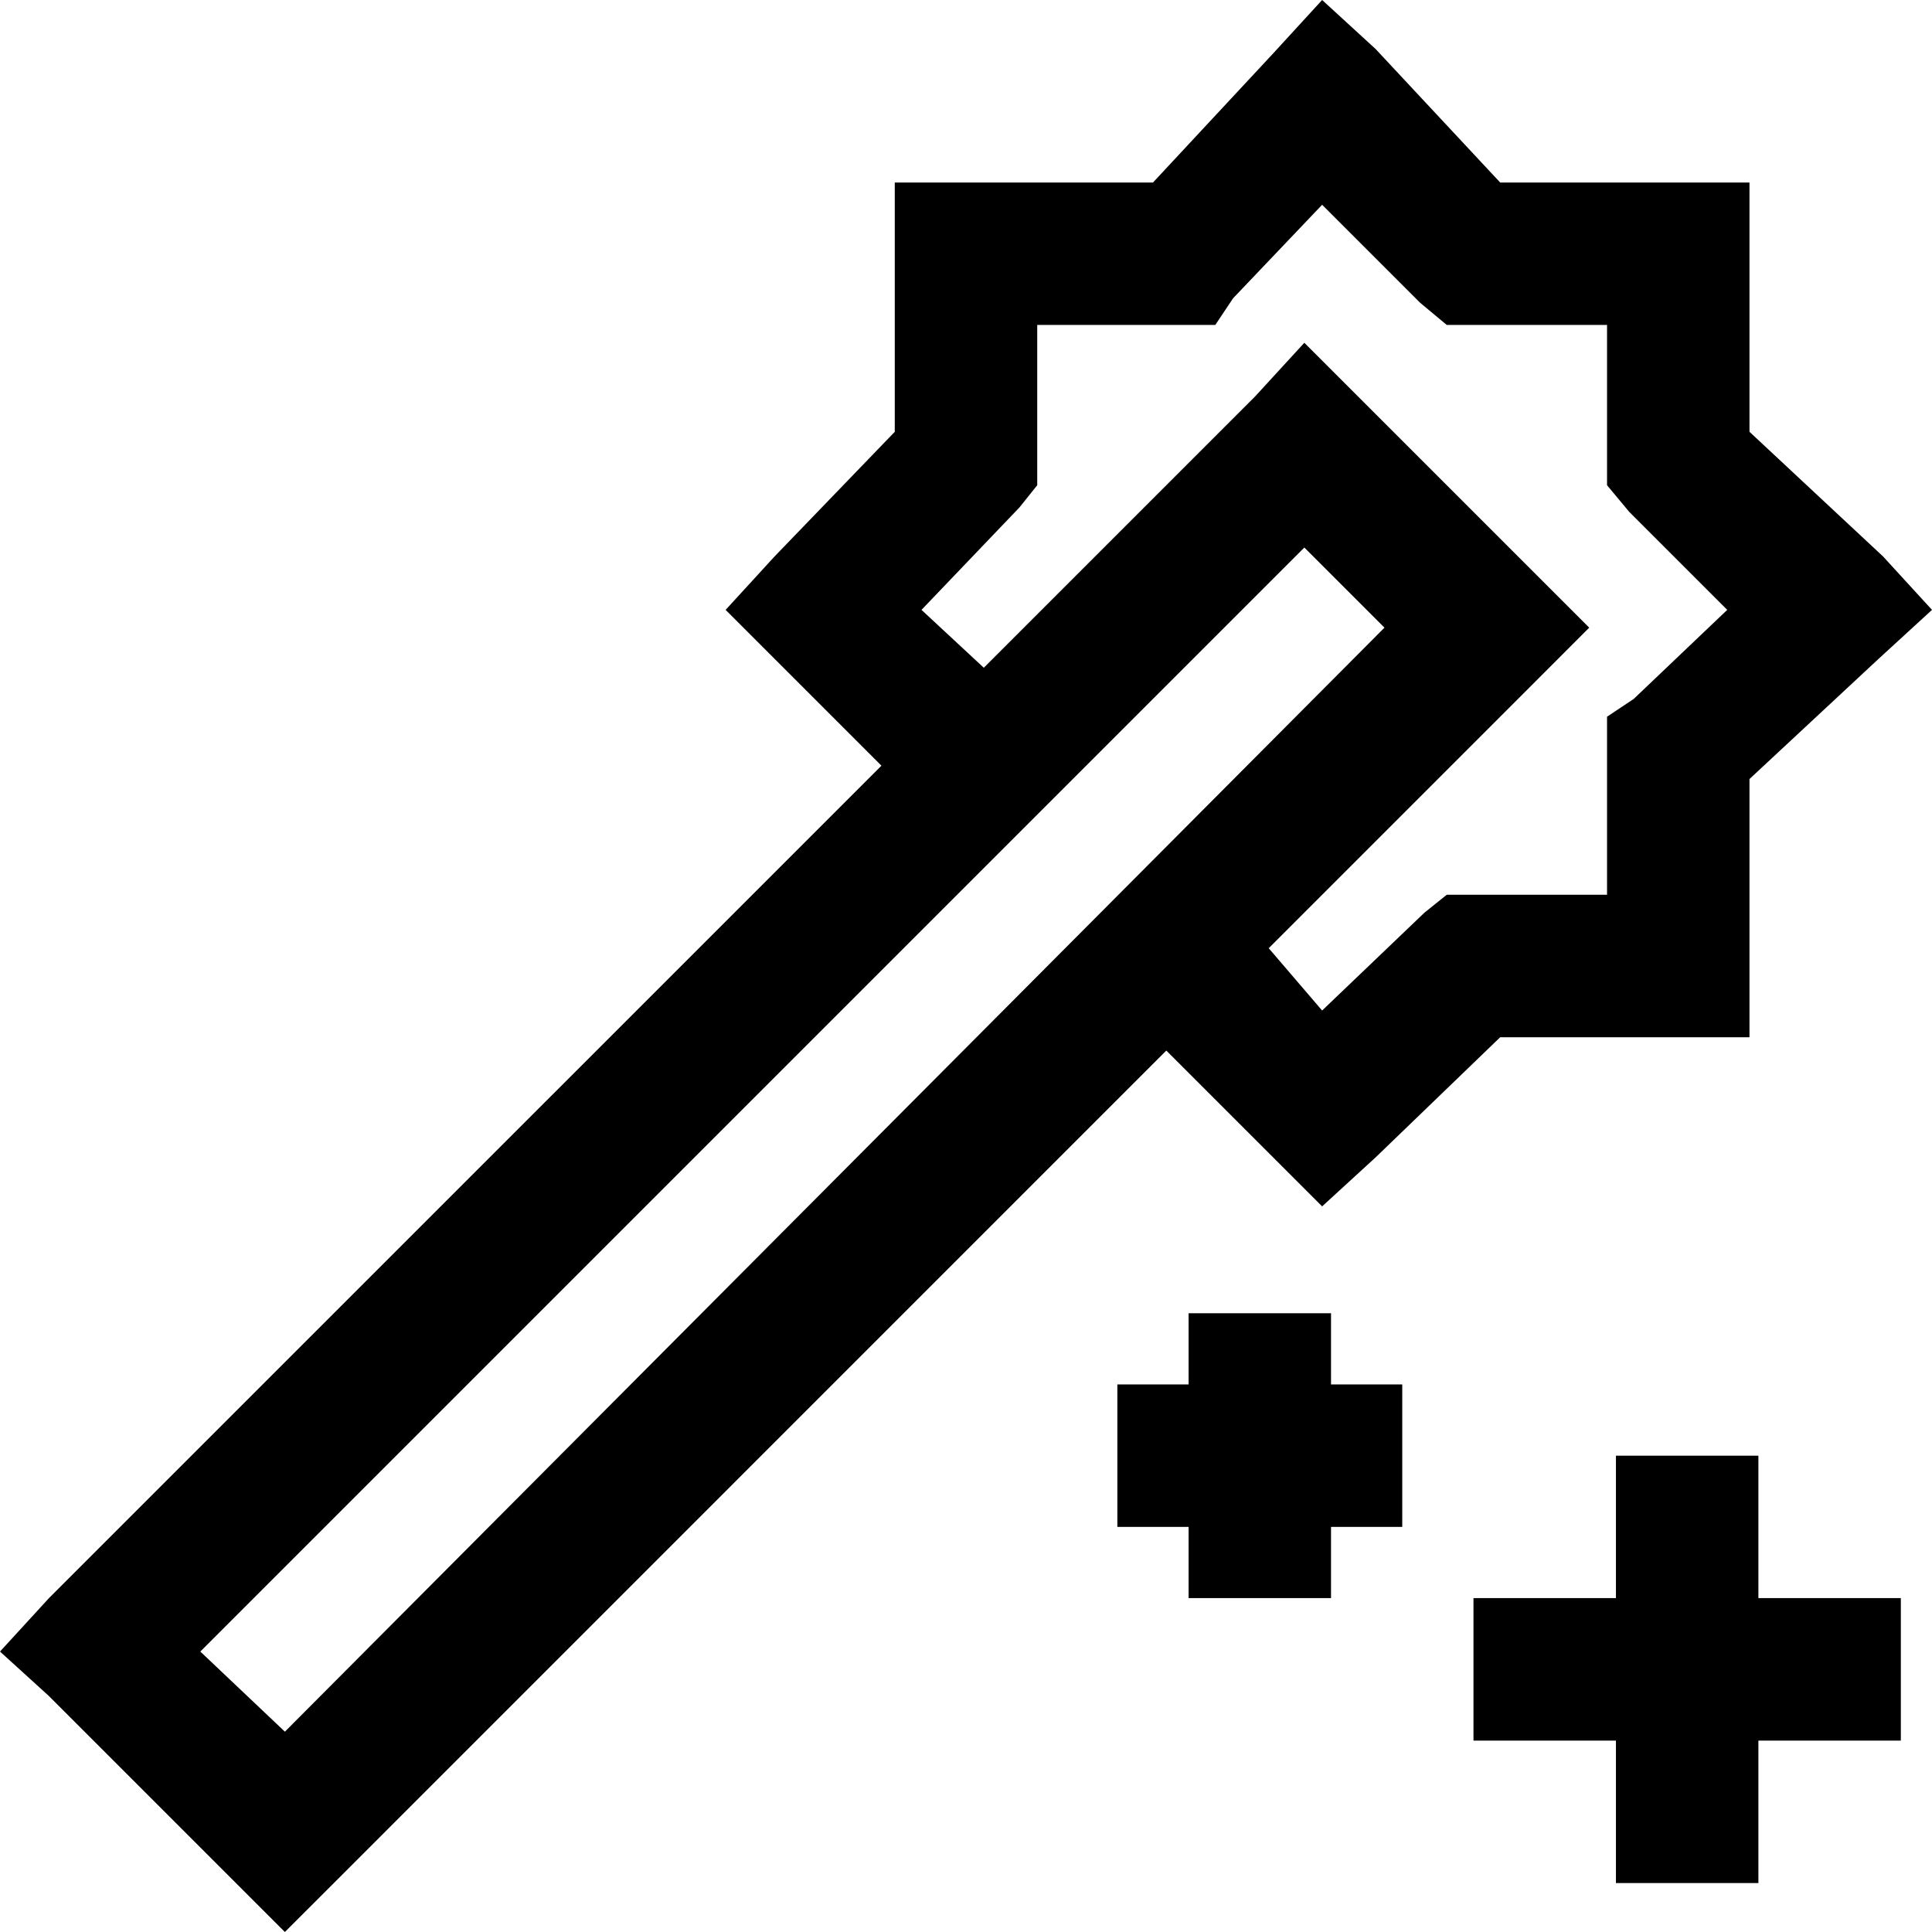 <?xml version="1.0" encoding="UTF-8"?>
<svg width="76px" height="76px" viewBox="0 0 76 76" version="1.1" xmlns="http://www.w3.org/2000/svg" xmlns:xlink="http://www.w3.org/1999/xlink">
    <!-- Generator: Sketch 48.1 (47250) - http://www.bohemiancoding.com/sketch -->
    <title>magic</title>
    <desc>Created with Sketch.</desc>
    <defs></defs>
    <g id="magic---f0d0" stroke="none" stroke-width="1" fill="none" fill-rule="evenodd">
        <path d="M52.009,0 C52.535,0.482 53.585,1.445 54.111,1.926 C55.336,3.24 57.788,5.866 59.014,7.18 C60.765,7.18 64.267,7.18 66.018,7.18 C66.719,7.18 68.12,7.18 68.82,7.18 C68.82,7.88 68.82,9.281 68.82,9.982 C68.82,11.733 68.82,15.235 68.82,16.986 C70.134,18.212 72.76,20.664 74.074,21.889 C74.555,22.415 75.518,23.465 76,23.991 C75.475,24.472 74.424,25.435 73.899,25.917 C72.629,27.099 70.09,29.463 68.82,30.645 C68.82,32.484 68.82,36.161 68.82,38 C68.82,38.7 68.82,40.101 68.82,40.802 C68.12,40.802 66.719,40.802 66.018,40.802 C64.267,40.802 60.765,40.802 59.014,40.802 C57.788,41.984 55.336,44.348 54.111,45.53 C53.585,46.012 52.535,46.975 52.009,47.456 C51.528,46.975 50.565,46.012 50.083,45.53 C49.032,44.479 46.931,42.378 45.88,41.327 C37.694,49.514 21.32,65.887 13.134,74.074 C12.652,74.555 11.689,75.518 11.207,76 C10.726,75.518 9.763,74.555 9.281,74.074 C7.442,72.235 3.765,68.558 1.926,66.719 C1.445,66.281 0.482,65.406 0,64.968 C0.482,64.442 1.445,63.392 1.926,62.866 C10.113,54.68 26.486,38.306 34.673,30.12 C33.622,29.069 31.521,26.968 30.47,25.917 C29.988,25.435 29.025,24.472 28.544,23.991 C29.025,23.465 29.988,22.415 30.47,21.889 C31.652,20.664 34.016,18.212 35.198,16.986 C35.198,15.235 35.198,11.733 35.198,9.982 C35.198,9.281 35.198,7.88 35.198,7.18 C35.899,7.18 37.3,7.18 38,7.18 C39.839,7.18 43.516,7.18 45.355,7.18 C46.537,5.91 48.901,3.371 50.083,2.101 C50.565,1.576 51.528,0.525 52.009,0 Z M52.009,8.055 C51.134,8.975 49.382,10.813 48.507,11.733 C48.332,11.995 47.982,12.521 47.806,12.783 C47.456,12.783 46.756,12.783 46.406,12.783 C45.005,12.783 42.203,12.783 40.802,12.783 C40.802,14.097 40.802,16.724 40.802,18.037 C40.802,18.3 40.802,18.825 40.802,19.088 C40.627,19.306 40.276,19.744 40.101,19.963 C39.138,20.97 37.212,22.984 36.249,23.991 C36.862,24.56 38.088,25.698 38.7,26.267 C41.371,23.597 46.712,18.256 49.382,15.585 C49.864,15.06 50.827,14.009 51.309,13.484 C51.834,14.009 52.885,15.06 53.41,15.585 C55.161,17.336 58.664,20.839 60.415,22.59 C60.94,23.115 61.991,24.166 62.516,24.691 C61.991,25.217 60.94,26.267 60.415,26.793 C57.788,29.419 52.535,34.673 49.908,37.3 C50.433,37.912 51.484,39.138 52.009,39.751 C53.016,38.788 55.03,36.862 56.037,35.899 C56.256,35.724 56.694,35.373 56.912,35.198 C57.175,35.198 57.7,35.198 57.963,35.198 C59.276,35.198 61.903,35.198 63.217,35.198 C63.217,33.797 63.217,30.995 63.217,29.594 C63.217,29.244 63.217,28.544 63.217,28.194 C63.479,28.018 64.005,27.668 64.267,27.493 C65.187,26.618 67.025,24.866 67.945,23.991 C66.982,23.028 65.055,21.101 64.092,20.138 C63.873,19.876 63.435,19.35 63.217,19.088 C63.217,18.825 63.217,18.3 63.217,18.037 C63.217,16.724 63.217,14.097 63.217,12.783 C61.903,12.783 59.276,12.783 57.963,12.783 C57.7,12.783 57.175,12.783 56.912,12.783 C56.65,12.565 56.124,12.127 55.862,11.908 C54.899,10.945 52.972,9.018 52.009,8.055 Z M51.309,21.539 C40.452,32.396 18.737,54.111 7.88,64.968 C8.712,65.756 10.376,67.332 11.207,68.12 C22.021,57.263 43.647,35.548 54.461,24.691 C53.673,23.903 52.097,22.327 51.309,21.539 Z M46.756,51.659 C48.157,51.659 50.959,51.659 52.359,51.659 C52.359,52.359 52.359,53.76 52.359,54.461 C53.06,54.461 54.461,54.461 55.161,54.461 C55.161,55.862 55.161,58.664 55.161,60.065 C54.461,60.065 53.06,60.065 52.359,60.065 C52.359,60.765 52.359,62.166 52.359,62.866 C50.959,62.866 48.157,62.866 46.756,62.866 C46.756,62.166 46.756,60.765 46.756,60.065 C46.055,60.065 44.654,60.065 43.954,60.065 C43.954,58.664 43.954,55.862 43.954,54.461 C44.654,54.461 46.055,54.461 46.756,54.461 C46.756,53.76 46.756,52.359 46.756,51.659 Z M63.567,57.263 C64.968,57.263 67.77,57.263 69.171,57.263 C69.171,58.664 69.171,61.465 69.171,62.866 C70.571,62.866 73.373,62.866 74.774,62.866 C74.774,64.267 74.774,67.069 74.774,68.47 C73.373,68.47 70.571,68.47 69.171,68.47 C69.171,69.871 69.171,72.673 69.171,74.074 C67.77,74.074 64.968,74.074 63.567,74.074 C63.567,72.673 63.567,69.871 63.567,68.47 C62.166,68.47 59.364,68.47 57.963,68.47 C57.963,67.069 57.963,64.267 57.963,62.866 C59.364,62.866 62.166,62.866 63.567,62.866 C63.567,61.465 63.567,58.664 63.567,57.263 Z" id="magic" fill="#000000" fill-rule="nonzero"></path>
    </g>
</svg>